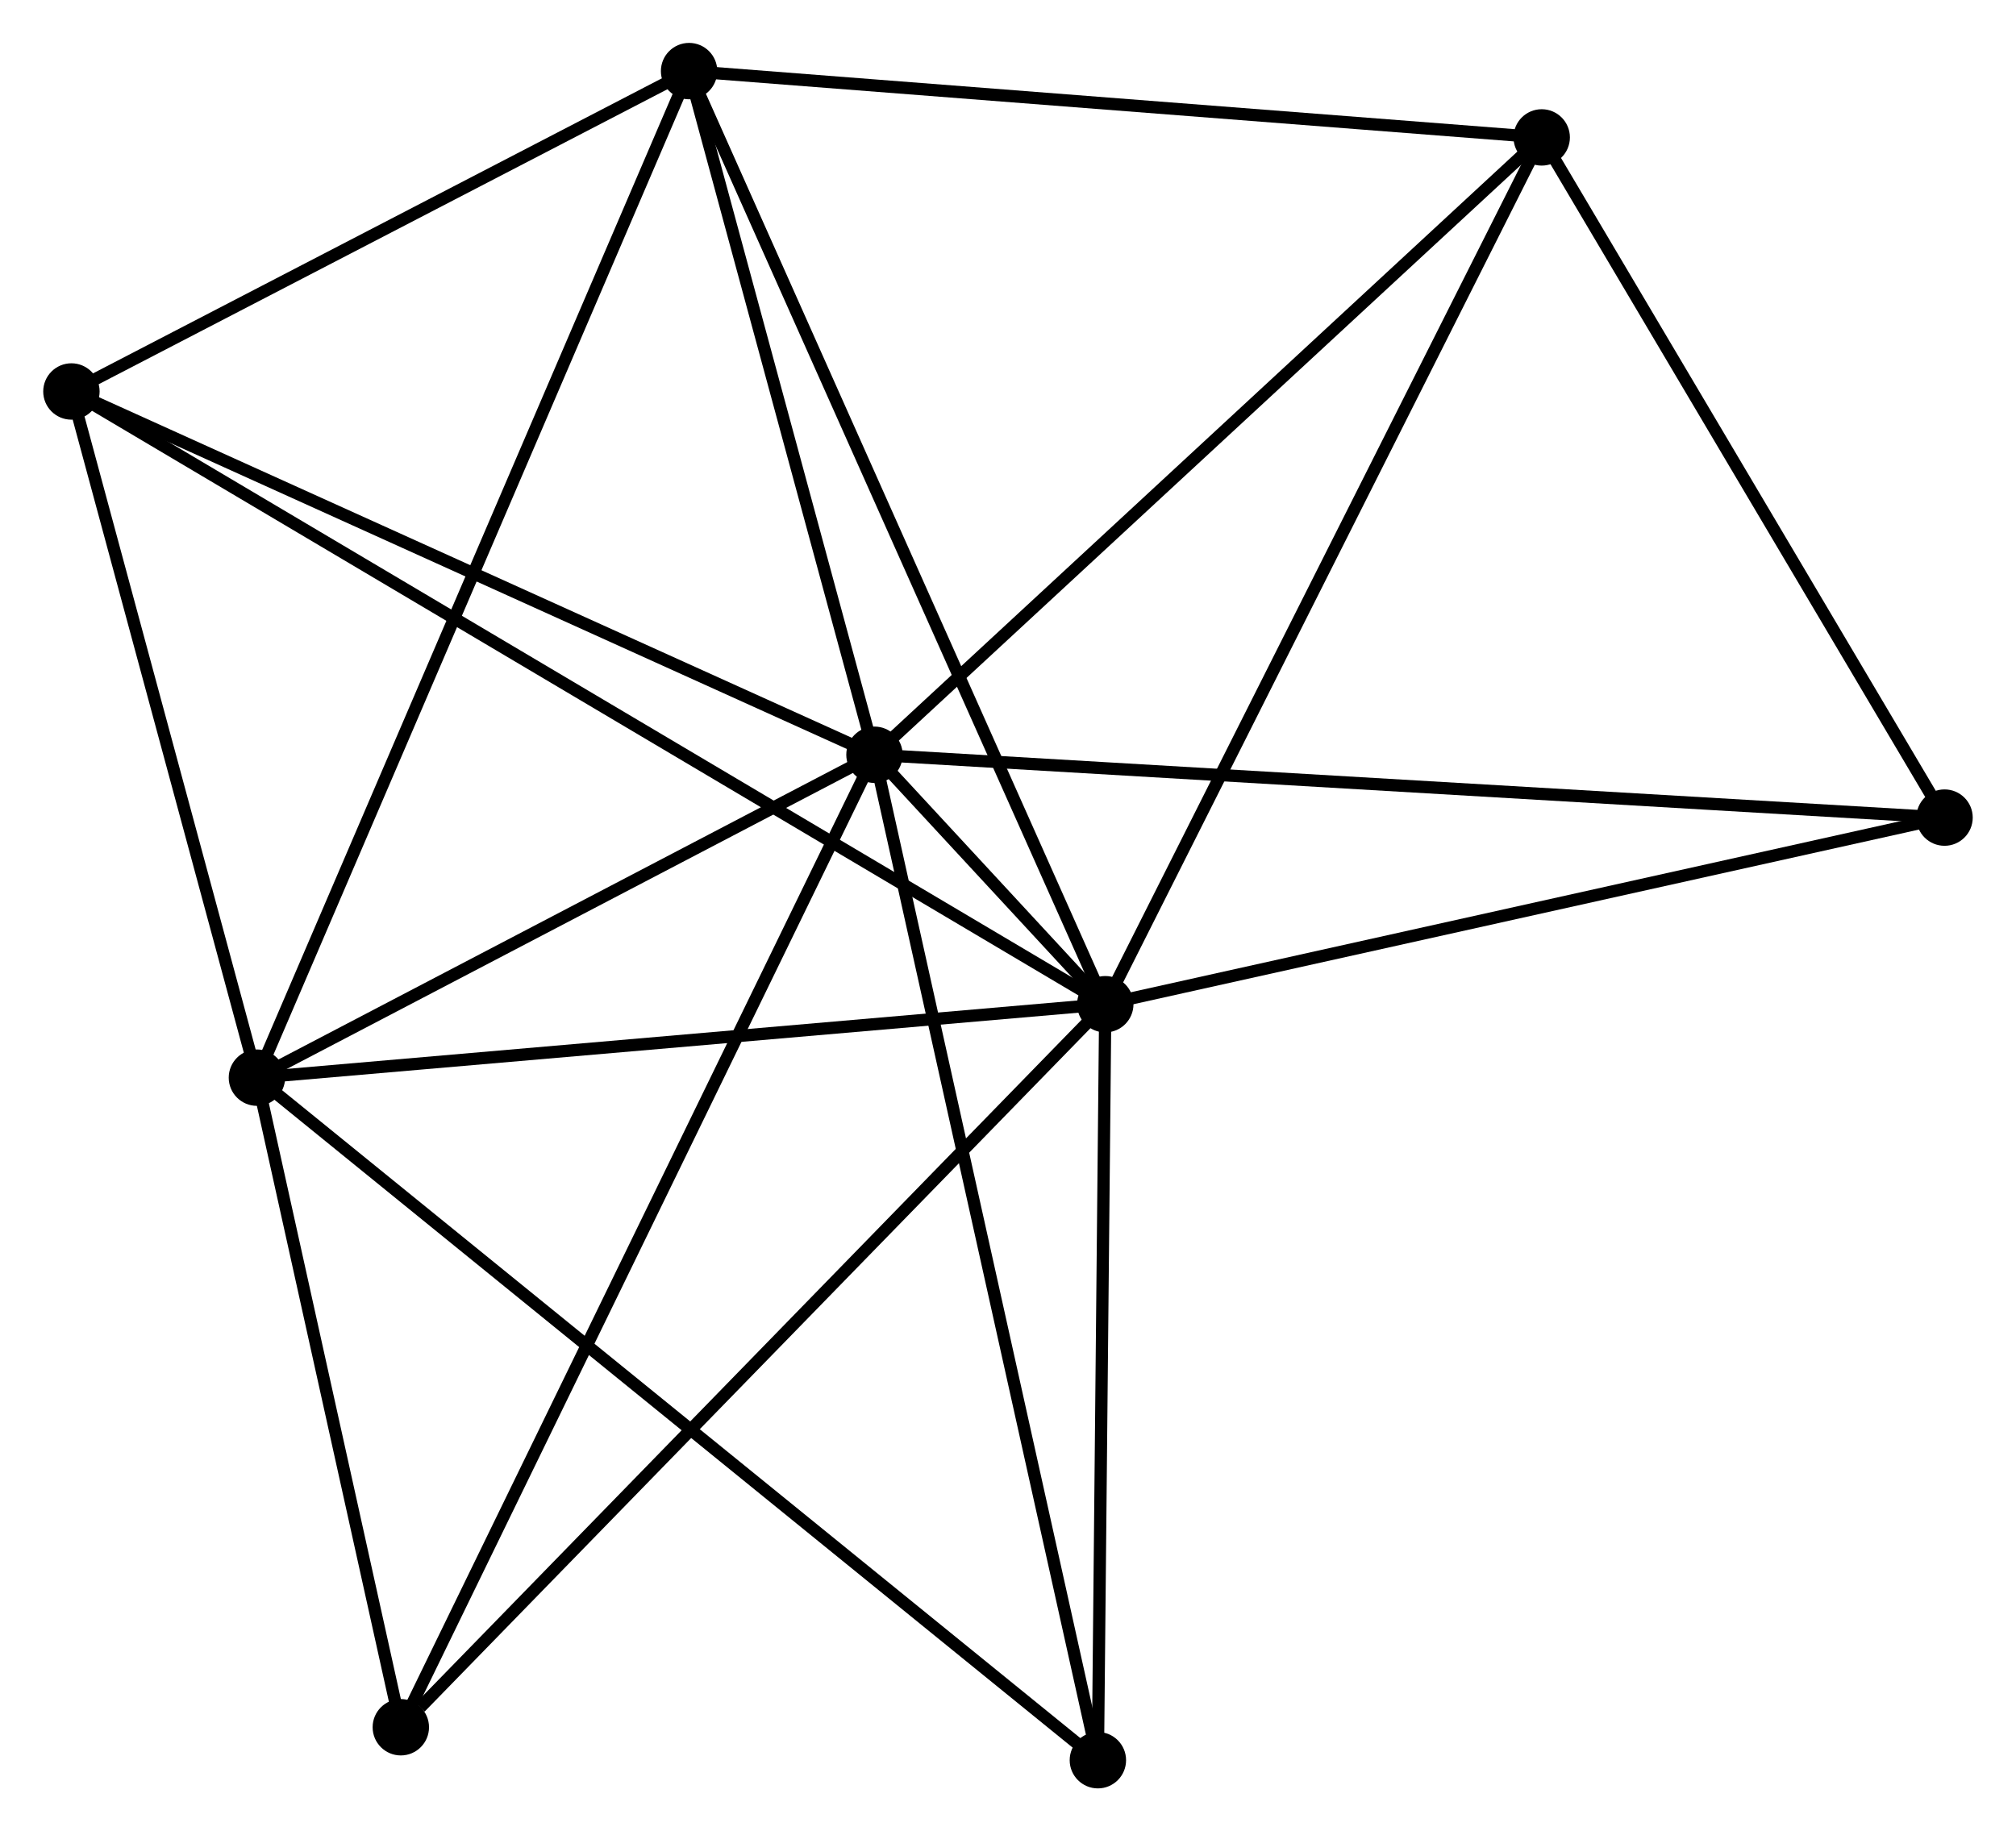 <?xml version="1.0" encoding="UTF-8" standalone="no"?>
<!DOCTYPE svg PUBLIC "-//W3C//DTD SVG 1.1//EN"
 "http://www.w3.org/Graphics/SVG/1.1/DTD/svg11.dtd">
<!-- Generated by graphviz version 2.36.0 (20140111.2315)
 -->
<!-- Title: %3 Pages: 1 -->
<svg width="164pt" height="149pt"
 viewBox="0.00 0.00 164.39 149.40" xmlns="http://www.w3.org/2000/svg" xmlns:xlink="http://www.w3.org/1999/xlink">
<g id="graph0" class="graph" transform="scale(1 1) rotate(0) translate(4 145.402)">
<title>%3</title>
<!-- 0 -->
<g id="node1" class="node"><title>0</title>
<ellipse fill="black" stroke="black" cx="67.304" cy="-83.827" rx="1.8" ry="1.8"/>
</g>
<!-- 1 -->
<g id="node2" class="node"><title>1</title>
<ellipse fill="black" stroke="black" cx="86.13" cy="-63.476" rx="1.8" ry="1.8"/>
</g>
<!-- 0&#45;&#45;1 -->
<g id="edge1" class="edge"><title>0&#45;&#45;1</title>
<path fill="none" stroke="black" d="M68.539,-82.492C71.942,-78.813 81.428,-68.559 84.866,-64.843"/>
</g>
<!-- 2 -->
<g id="node3" class="node"><title>2</title>
<ellipse fill="black" stroke="black" cx="16.931" cy="-57.484" rx="1.8" ry="1.8"/>
</g>
<!-- 0&#45;&#45;2 -->
<g id="edge2" class="edge"><title>0&#45;&#45;2</title>
<path fill="none" stroke="black" d="M65.628,-82.95C57.98,-78.951 26.433,-62.453 18.665,-58.391"/>
</g>
<!-- 3 -->
<g id="node4" class="node"><title>3</title>
<ellipse fill="black" stroke="black" cx="52.182" cy="-139.602" rx="1.8" ry="1.8"/>
</g>
<!-- 0&#45;&#45;3 -->
<g id="edge3" class="edge"><title>0&#45;&#45;3</title>
<path fill="none" stroke="black" d="M66.801,-85.683C64.505,-94.151 55.035,-129.081 52.703,-137.682"/>
</g>
<!-- 4 -->
<g id="node5" class="node"><title>4</title>
<ellipse fill="black" stroke="black" cx="121.728" cy="-134.192" rx="1.8" ry="1.8"/>
</g>
<!-- 0&#45;&#45;4 -->
<g id="edge4" class="edge"><title>0&#45;&#45;4</title>
<path fill="none" stroke="black" d="M68.649,-85.072C76.113,-91.979 112.385,-125.546 120.23,-132.806"/>
</g>
<!-- 5 -->
<g id="node6" class="node"><title>5</title>
<ellipse fill="black" stroke="black" cx="1.8" cy="-113.464" rx="1.8" ry="1.8"/>
</g>
<!-- 0&#45;&#45;5 -->
<g id="edge5" class="edge"><title>0&#45;&#45;5</title>
<path fill="none" stroke="black" d="M65.414,-84.682C55.849,-89.01 12.862,-108.459 3.573,-112.662"/>
</g>
<!-- 6 -->
<g id="node7" class="node"><title>6</title>
<ellipse fill="black" stroke="black" cx="28.669" cy="-4.489" rx="1.8" ry="1.8"/>
</g>
<!-- 0&#45;&#45;6 -->
<g id="edge6" class="edge"><title>0&#45;&#45;6</title>
<path fill="none" stroke="black" d="M66.497,-82.17C61.469,-71.845 34.487,-16.435 29.472,-6.137"/>
</g>
<!-- 7 -->
<g id="node8" class="node"><title>7</title>
<ellipse fill="black" stroke="black" cx="85.526" cy="-1.8" rx="1.8" ry="1.8"/>
</g>
<!-- 0&#45;&#45;7 -->
<g id="edge7" class="edge"><title>0&#45;&#45;7</title>
<path fill="none" stroke="black" d="M67.754,-81.799C70.275,-70.451 82.612,-14.919 85.091,-3.757"/>
</g>
<!-- 8 -->
<g id="node9" class="node"><title>8</title>
<ellipse fill="black" stroke="black" cx="154.586" cy="-78.7" rx="1.8" ry="1.8"/>
</g>
<!-- 0&#45;&#45;8 -->
<g id="edge8" class="edge"><title>0&#45;&#45;8</title>
<path fill="none" stroke="black" d="M69.127,-83.72C80.486,-83.052 141.443,-79.472 152.773,-78.807"/>
</g>
<!-- 1&#45;&#45;2 -->
<g id="edge9" class="edge"><title>1&#45;&#45;2</title>
<path fill="none" stroke="black" d="M84.134,-63.303C74.029,-62.428 28.617,-58.496 18.805,-57.647"/>
</g>
<!-- 1&#45;&#45;3 -->
<g id="edge10" class="edge"><title>1&#45;&#45;3</title>
<path fill="none" stroke="black" d="M85.291,-65.358C80.594,-75.89 57.612,-127.426 52.992,-137.786"/>
</g>
<!-- 1&#45;&#45;4 -->
<g id="edge11" class="edge"><title>1&#45;&#45;4</title>
<path fill="none" stroke="black" d="M87.01,-65.224C91.935,-75.008 116.035,-122.882 120.879,-132.505"/>
</g>
<!-- 1&#45;&#45;5 -->
<g id="edge12" class="edge"><title>1&#45;&#45;5</title>
<path fill="none" stroke="black" d="M84.369,-64.52C73.394,-71.026 14.498,-105.937 3.552,-112.426"/>
</g>
<!-- 1&#45;&#45;6 -->
<g id="edge13" class="edge"><title>1&#45;&#45;6</title>
<path fill="none" stroke="black" d="M84.71,-62.018C76.829,-53.928 38.534,-14.615 30.251,-6.112"/>
</g>
<!-- 1&#45;&#45;7 -->
<g id="edge14" class="edge"><title>1&#45;&#45;7</title>
<path fill="none" stroke="black" d="M86.11,-61.424C86.019,-52.06 85.64,-13.433 85.547,-3.923"/>
</g>
<!-- 1&#45;&#45;8 -->
<g id="edge15" class="edge"><title>1&#45;&#45;8</title>
<path fill="none" stroke="black" d="M88.105,-63.915C98.102,-66.138 143.025,-76.129 152.733,-78.288"/>
</g>
<!-- 2&#45;&#45;3 -->
<g id="edge16" class="edge"><title>2&#45;&#45;3</title>
<path fill="none" stroke="black" d="M17.667,-59.2C22.255,-69.886 46.874,-127.237 51.45,-137.896"/>
</g>
<!-- 2&#45;&#45;5 -->
<g id="edge17" class="edge"><title>2&#45;&#45;5</title>
<path fill="none" stroke="black" d="M16.428,-59.347C14.13,-67.846 4.654,-102.905 2.321,-111.538"/>
</g>
<!-- 2&#45;&#45;6 -->
<g id="edge18" class="edge"><title>2&#45;&#45;6</title>
<path fill="none" stroke="black" d="M17.322,-55.721C19.104,-47.675 26.455,-14.485 28.265,-6.313"/>
</g>
<!-- 2&#45;&#45;7 -->
<g id="edge19" class="edge"><title>2&#45;&#45;7</title>
<path fill="none" stroke="black" d="M18.364,-56.321C27.291,-49.075 75.197,-10.185 84.101,-2.957"/>
</g>
<!-- 3&#45;&#45;4 -->
<g id="edge20" class="edge"><title>3&#45;&#45;4</title>
<path fill="none" stroke="black" d="M54.189,-139.446C64.344,-138.656 109.984,-135.106 119.846,-134.338"/>
</g>
<!-- 3&#45;&#45;5 -->
<g id="edge21" class="edge"><title>3&#45;&#45;5</title>
<path fill="none" stroke="black" d="M50.506,-138.732C42.857,-134.764 11.303,-118.395 3.534,-114.364"/>
</g>
<!-- 4&#45;&#45;8 -->
<g id="edge22" class="edge"><title>4&#45;&#45;8</title>
<path fill="none" stroke="black" d="M122.822,-132.346C127.81,-123.921 148.388,-89.167 153.455,-80.61"/>
</g>
</g>
</svg>
